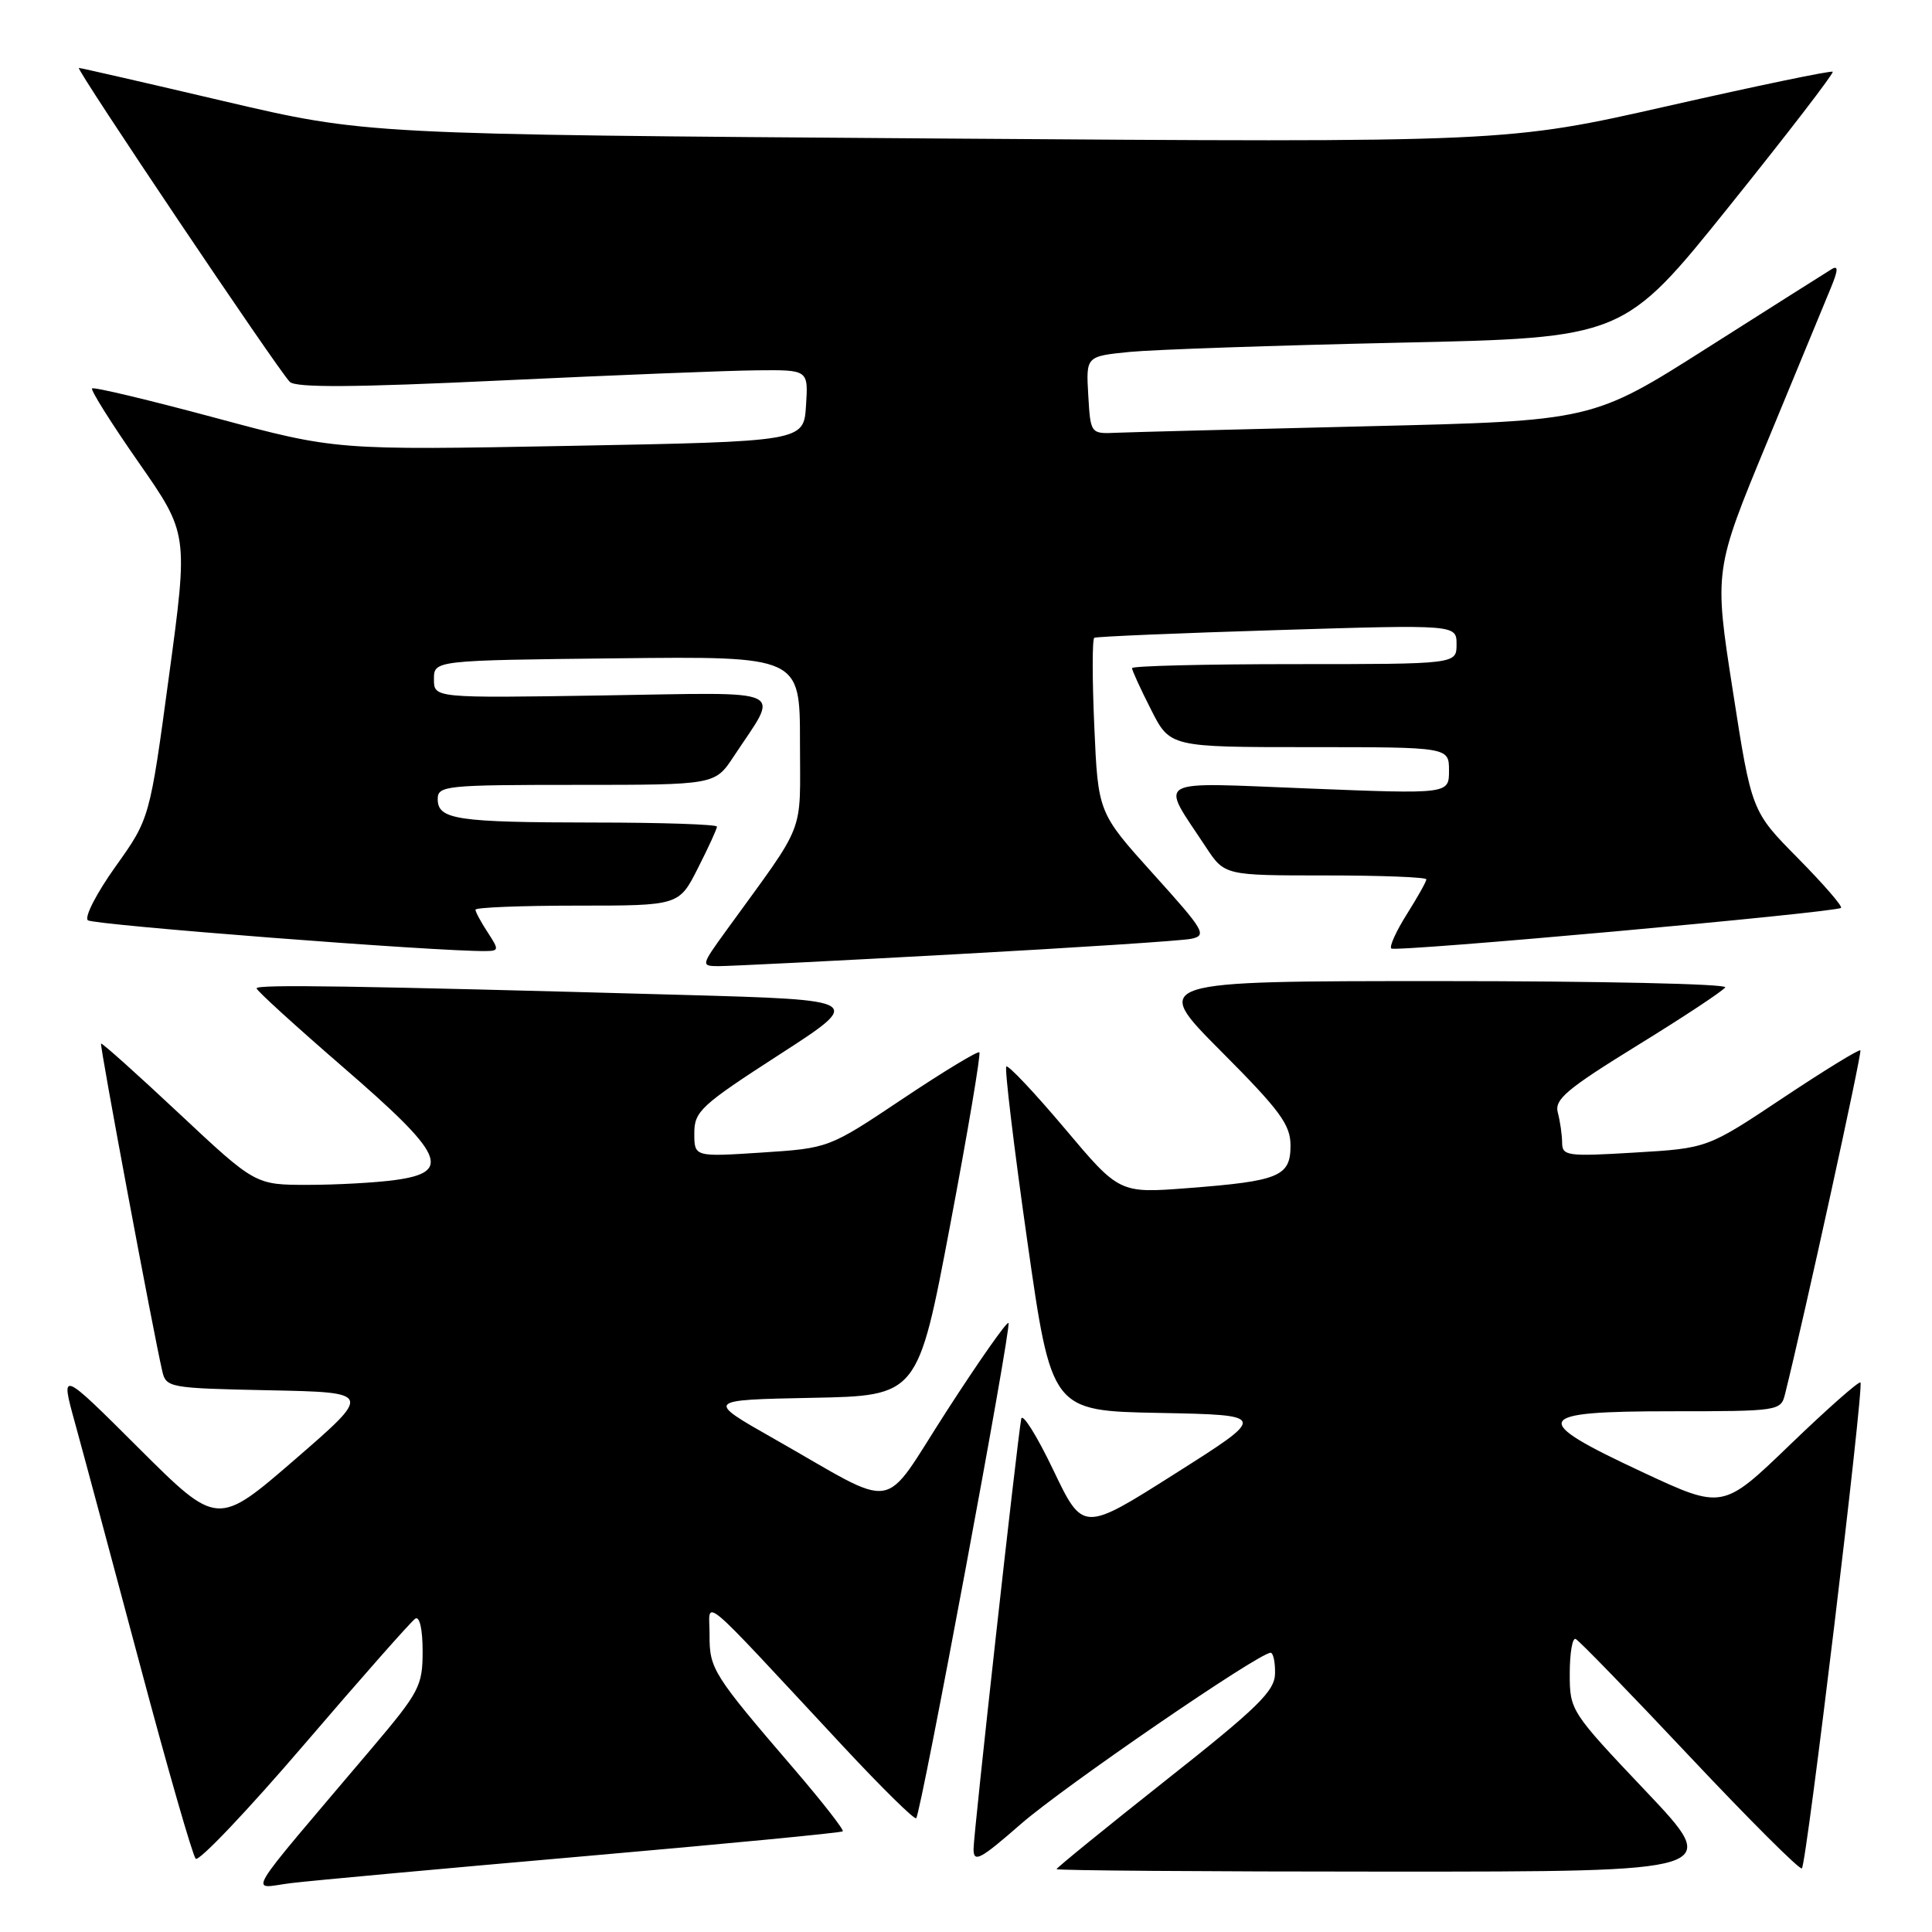 <?xml version="1.0" encoding="UTF-8" standalone="no"?>
<!DOCTYPE svg PUBLIC "-//W3C//DTD SVG 1.1//EN" "http://www.w3.org/Graphics/SVG/1.1/DTD/svg11.dtd" >
<svg xmlns="http://www.w3.org/2000/svg" xmlns:xlink="http://www.w3.org/1999/xlink" version="1.1" viewBox="0 0 256 256">
 <g >
 <path fill="currentColor"
d=" M 77.42 245.96 C 96.07 244.33 111.49 242.85 111.67 242.66 C 111.86 242.47 108.96 238.76 105.23 234.41 C 94.44 221.85 94.00 221.14 94.02 216.62 C 94.05 211.94 91.97 210.20 111.74 231.42 C 116.83 236.88 121.17 241.16 121.40 240.92 C 122.04 240.26 134.07 175.73 133.63 175.30 C 133.41 175.08 129.75 180.30 125.48 186.91 C 116.58 200.67 119.42 200.21 102.50 190.61 C 93.50 185.50 93.50 185.50 107.56 185.22 C 121.62 184.95 121.62 184.95 125.89 162.39 C 128.24 149.98 129.98 139.65 129.77 139.44 C 129.57 139.23 124.99 142.00 119.61 145.60 C 109.83 152.14 109.83 152.14 100.92 152.72 C 92.00 153.30 92.00 153.30 92.00 150.16 C 92.00 147.26 92.85 146.47 103.24 139.76 C 114.48 132.50 114.48 132.50 90.49 131.83 C 46.57 130.61 34.00 130.42 34.00 130.96 C 34.00 131.26 39.18 135.97 45.50 141.44 C 58.88 153.01 59.95 155.32 52.36 156.36 C 49.81 156.71 44.59 157.00 40.77 157.00 C 33.83 157.00 33.83 157.00 23.72 147.53 C 18.16 142.32 13.51 138.15 13.39 138.28 C 13.19 138.48 20.31 176.57 21.51 181.72 C 22.01 183.87 22.50 183.95 35.68 184.22 C 49.34 184.50 49.34 184.50 39.08 193.39 C 28.81 202.27 28.81 202.27 18.40 191.90 C 8.00 181.53 8.00 181.53 9.93 188.52 C 10.99 192.36 14.85 206.75 18.52 220.50 C 22.18 234.25 25.52 245.85 25.93 246.29 C 26.34 246.72 32.84 239.87 40.38 231.07 C 47.92 222.27 54.51 214.80 55.04 214.47 C 55.60 214.13 56.00 215.91 56.00 218.79 C 56.00 223.39 55.58 224.19 49.31 231.60 C 31.74 252.35 33.04 250.19 38.58 249.52 C 41.29 249.19 58.76 247.59 77.42 245.96 Z  M 218.09 237.35 C 208.10 226.81 208.00 226.65 208.00 221.77 C 208.00 219.05 208.35 216.98 208.78 217.17 C 209.21 217.35 216.02 224.37 223.92 232.77 C 231.83 241.17 238.50 247.83 238.76 247.57 C 239.39 246.95 247.01 183.68 246.52 183.19 C 246.31 182.98 242.12 186.68 237.20 191.42 C 228.27 200.03 228.27 200.03 217.63 195.06 C 202.54 188.02 203.03 187.00 221.48 187.00 C 235.67 187.00 235.97 186.95 236.52 184.75 C 239.06 174.58 246.76 139.43 246.51 139.18 C 246.34 139.00 241.70 141.85 236.22 145.50 C 226.24 152.15 226.24 152.15 216.62 152.72 C 207.64 153.26 207.00 153.17 206.99 151.40 C 206.98 150.35 206.72 148.57 206.42 147.43 C 205.95 145.68 207.55 144.33 216.98 138.51 C 223.09 134.75 228.32 131.29 228.60 130.83 C 228.89 130.37 211.89 130.00 190.83 130.00 C 152.54 130.00 152.54 130.00 161.77 139.27 C 169.62 147.15 171.00 149.02 171.00 151.79 C 171.00 155.88 169.51 156.50 157.41 157.43 C 148.32 158.13 148.32 158.13 141.06 149.50 C 137.06 144.76 133.59 141.08 133.34 141.32 C 133.10 141.57 134.34 151.94 136.11 164.36 C 139.33 186.95 139.33 186.95 153.65 187.22 C 167.97 187.50 167.97 187.50 155.73 195.25 C 143.50 203.01 143.50 203.01 139.55 194.75 C 137.38 190.21 135.47 187.18 135.32 188.00 C 134.75 191.16 129.00 242.97 129.00 245.01 C 129.00 246.87 129.87 246.41 135.25 241.71 C 140.90 236.77 166.81 219.00 168.36 219.00 C 168.71 219.00 168.98 220.24 168.95 221.75 C 168.91 224.08 166.68 226.26 154.45 235.92 C 146.50 242.21 140.00 247.50 140.00 247.67 C 140.00 247.85 159.84 248.00 184.09 248.00 C 228.18 248.00 228.18 248.00 218.09 237.35 Z  M 126.50 126.45 C 142.45 125.58 156.55 124.66 157.82 124.40 C 159.98 123.96 159.61 123.33 152.82 115.81 C 145.50 107.69 145.50 107.69 145.00 96.25 C 144.72 89.95 144.72 84.67 145.00 84.51 C 145.28 84.35 156.19 83.89 169.25 83.49 C 193.00 82.76 193.00 82.76 193.00 85.38 C 193.00 88.00 193.00 88.00 171.50 88.00 C 159.68 88.00 150.00 88.24 150.00 88.53 C 150.00 88.83 151.13 91.30 152.52 94.03 C 155.03 99.00 155.03 99.00 173.52 99.00 C 192.00 99.00 192.00 99.00 192.00 102.11 C 192.00 105.22 192.00 105.22 173.40 104.48 C 152.44 103.66 153.67 102.95 159.79 112.25 C 162.27 116.00 162.27 116.00 175.63 116.00 C 182.98 116.00 189.00 116.23 189.00 116.52 C 189.00 116.81 187.84 118.87 186.43 121.11 C 185.01 123.36 184.08 125.41 184.35 125.68 C 184.86 126.19 243.15 120.92 243.94 120.30 C 244.19 120.10 241.62 117.15 238.24 113.72 C 232.09 107.50 232.09 107.50 229.61 91.54 C 227.12 75.58 227.12 75.58 234.17 58.54 C 238.05 49.17 241.83 40.02 242.57 38.21 C 243.57 35.80 243.61 35.12 242.71 35.66 C 242.05 36.06 234.64 40.75 226.25 46.08 C 211.00 55.77 211.00 55.77 181.25 56.48 C 164.89 56.87 149.93 57.26 148.00 57.34 C 144.50 57.50 144.50 57.50 144.20 52.35 C 143.90 47.21 143.90 47.21 149.70 46.63 C 152.89 46.32 168.92 45.77 185.31 45.41 C 215.13 44.77 215.13 44.77 229.15 27.31 C 236.87 17.70 243.03 9.69 242.84 9.51 C 242.65 9.32 232.86 11.36 221.07 14.03 C 199.64 18.89 199.64 18.89 124.07 18.35 C 48.50 17.81 48.50 17.81 29.69 13.41 C 19.35 10.98 10.69 9.00 10.45 9.00 C 9.93 9.00 36.83 49.03 38.40 50.60 C 39.20 51.39 46.92 51.34 66.50 50.41 C 81.35 49.71 96.56 49.10 100.30 49.07 C 107.11 49.00 107.11 49.00 106.80 53.75 C 106.50 58.50 106.50 58.50 75.50 59.08 C 44.50 59.66 44.50 59.66 28.55 55.37 C 19.77 53.01 12.42 51.25 12.20 51.47 C 11.98 51.68 14.76 56.10 18.38 61.29 C 24.95 70.72 24.95 70.72 22.39 89.59 C 19.84 108.47 19.84 108.47 15.31 114.82 C 12.81 118.32 11.16 121.52 11.64 121.94 C 12.35 122.56 58.06 126.11 64.37 126.02 C 66.12 126.00 66.13 125.85 64.62 123.54 C 63.73 122.18 63.00 120.83 63.00 120.54 C 63.00 120.24 69.07 120.00 76.48 120.00 C 89.97 120.00 89.97 120.00 92.48 115.03 C 93.87 112.30 95.00 109.83 95.00 109.53 C 95.00 109.24 87.69 108.99 78.75 108.99 C 60.50 108.97 58.00 108.60 58.00 105.88 C 58.00 104.11 59.05 104.00 76.37 104.00 C 94.73 104.00 94.73 104.00 97.21 100.25 C 103.32 90.97 105.02 91.76 79.84 92.15 C 57.50 92.50 57.50 92.50 57.50 90.00 C 57.50 87.50 57.50 87.50 81.75 87.23 C 106.00 86.96 106.00 86.96 106.00 98.33 C 106.00 110.96 106.96 108.50 96.27 123.25 C 92.89 127.92 92.87 128.00 95.16 128.02 C 96.45 128.03 110.55 127.33 126.50 126.45 Z "/>
</g>
</svg>